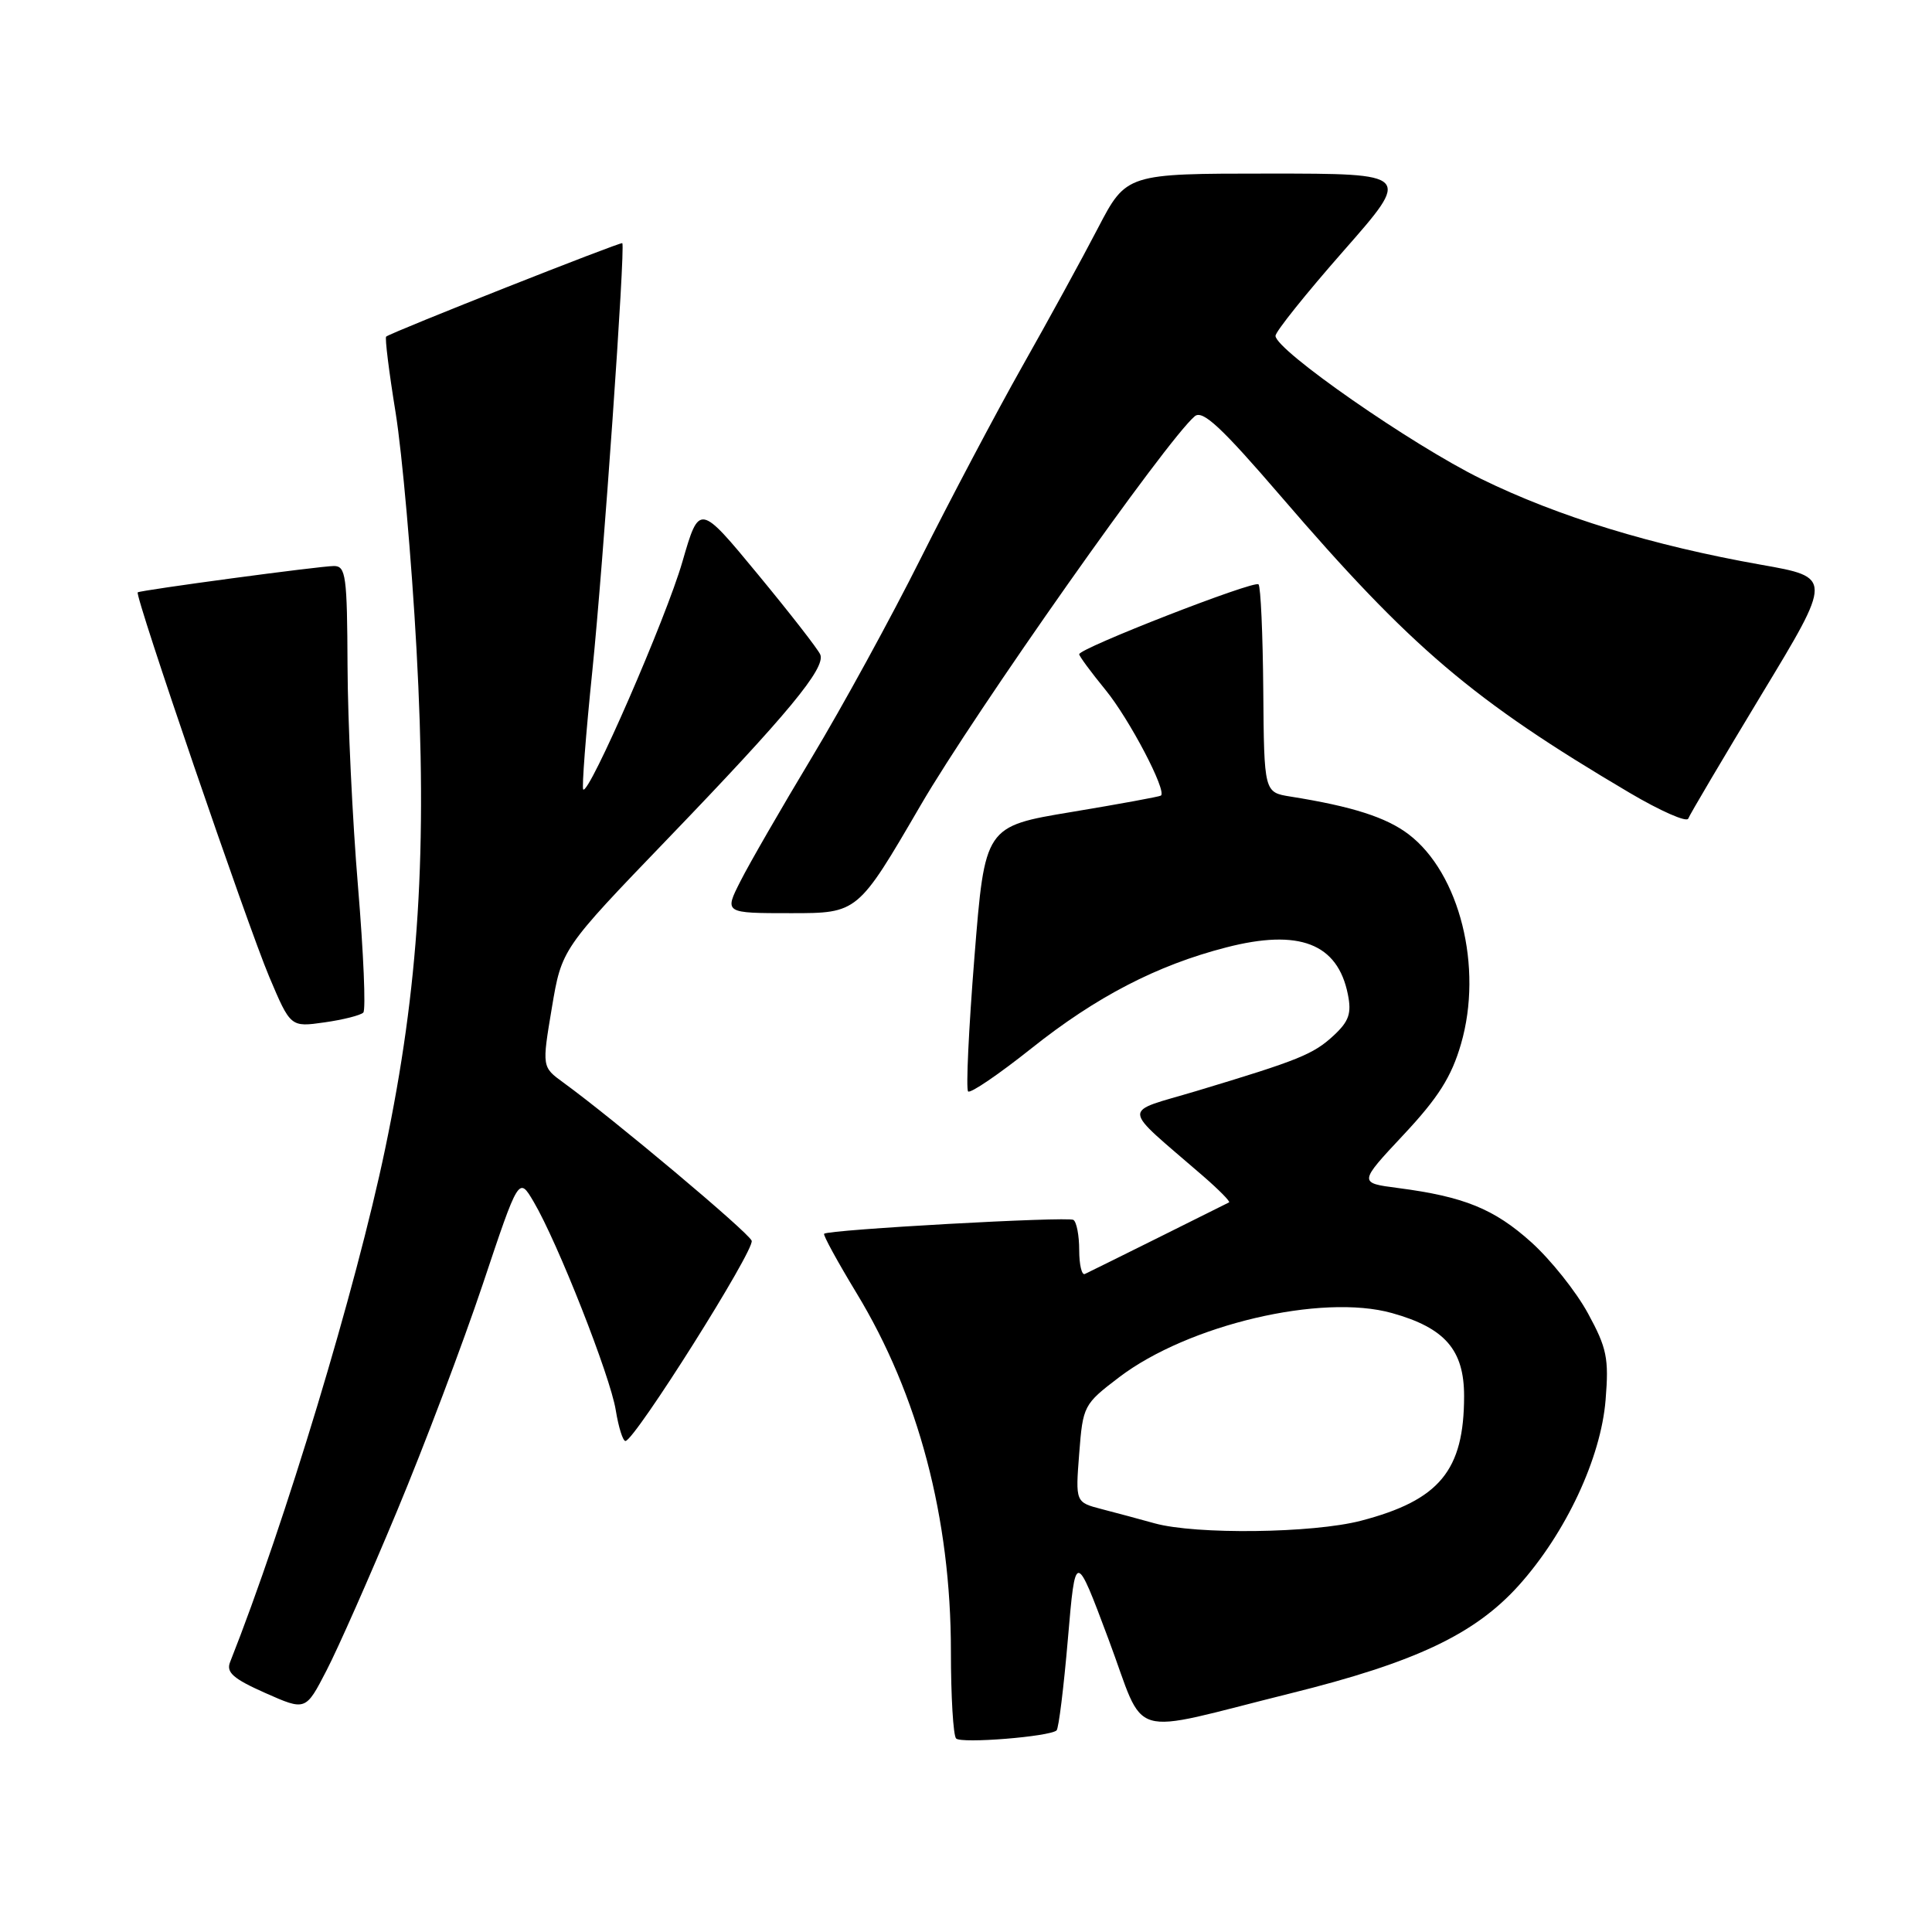 <?xml version="1.0" encoding="UTF-8" standalone="no"?>
<!DOCTYPE svg PUBLIC "-//W3C//DTD SVG 1.1//EN" "http://www.w3.org/Graphics/SVG/1.1/DTD/svg11.dtd" >
<svg xmlns="http://www.w3.org/2000/svg" xmlns:xlink="http://www.w3.org/1999/xlink" version="1.1" viewBox="0 0 256 256">
 <g >
 <path fill="currentColor"
d=" M 140.00 229.29 C 140.28 229.05 140.95 223.60 141.50 217.18 C 142.50 205.50 142.50 205.50 146.88 217.20 C 151.97 230.78 148.91 229.87 171.00 224.38 C 187.56 220.27 195.43 216.54 201.25 210.07 C 207.48 203.13 212.13 193.20 212.75 185.49 C 213.20 179.98 212.92 178.62 210.41 174.02 C 208.85 171.15 205.47 166.91 202.89 164.59 C 197.98 160.18 193.99 158.56 185.26 157.42 C 180.01 156.74 180.01 156.74 185.98 150.36 C 190.58 145.45 192.33 142.68 193.59 138.33 C 196.54 128.19 193.42 115.71 186.65 110.55 C 183.69 108.30 179.17 106.85 171.00 105.55 C 167.50 104.99 167.50 104.99 167.39 91.47 C 167.33 84.04 167.05 77.72 166.76 77.43 C 166.20 76.86 143.00 85.90 143.00 86.69 C 143.00 86.95 144.57 89.07 146.48 91.41 C 149.64 95.27 154.64 104.80 153.83 105.42 C 153.65 105.56 148.32 106.54 142.00 107.59 C 130.50 109.50 130.50 109.50 129.12 126.79 C 128.36 136.29 127.98 144.32 128.28 144.62 C 128.58 144.92 132.35 142.35 136.66 138.92 C 145.26 132.07 153.30 127.90 162.47 125.54 C 172.15 123.04 177.25 125.01 178.60 131.76 C 179.11 134.28 178.74 135.33 176.73 137.20 C 174.02 139.71 172.13 140.47 158.55 144.56 C 148.50 147.57 148.40 146.29 159.39 155.81 C 161.49 157.63 163.05 159.21 162.86 159.32 C 162.33 159.60 144.62 168.41 143.75 168.81 C 143.34 169.01 143.00 167.58 143.00 165.64 C 143.00 163.70 142.65 161.90 142.23 161.64 C 141.47 161.17 109.77 162.93 109.20 163.48 C 109.04 163.64 110.97 167.17 113.49 171.33 C 121.70 184.85 126.00 201.17 126.00 218.79 C 126.00 224.77 126.31 229.98 126.69 230.36 C 127.39 231.06 139.06 230.12 140.00 229.29 Z  M 52.59 200.26 C 56.21 191.59 61.32 178.07 63.96 170.20 C 68.74 155.90 68.74 155.90 70.70 159.22 C 73.88 164.60 80.87 182.35 81.59 186.85 C 81.96 189.13 82.54 190.97 82.88 190.94 C 84.15 190.81 100.05 165.58 99.60 164.40 C 99.17 163.28 81.35 148.32 74.64 143.44 C 71.81 141.38 71.81 141.38 73.12 133.56 C 74.43 125.74 74.43 125.74 88.50 111.12 C 104.38 94.62 109.43 88.52 108.69 86.73 C 108.41 86.05 104.69 81.27 100.42 76.10 C 92.66 66.70 92.66 66.70 90.42 74.44 C 88.28 81.87 78.04 105.37 77.28 104.61 C 77.08 104.41 77.62 97.33 78.49 88.87 C 79.93 74.77 82.87 32.87 82.46 32.22 C 82.31 31.99 52.09 43.93 51.17 44.60 C 50.98 44.73 51.54 49.26 52.42 54.67 C 53.29 60.08 54.54 74.20 55.19 86.05 C 56.65 112.57 55.51 130.83 51.03 152.25 C 47.16 170.77 37.77 201.84 30.49 220.23 C 29.94 221.60 30.90 222.44 35.15 224.33 C 40.50 226.70 40.50 226.70 43.26 221.36 C 44.78 218.43 48.98 208.93 52.59 200.26 Z  M 48.14 134.17 C 48.49 133.80 48.17 126.30 47.44 117.50 C 46.70 108.70 46.08 95.54 46.05 88.25 C 46.00 76.32 45.83 75.00 44.25 75.00 C 42.42 75.00 18.69 78.19 18.25 78.49 C 17.80 78.81 32.77 122.55 35.67 129.42 C 38.50 136.11 38.50 136.11 43.00 135.47 C 45.48 135.12 47.79 134.53 48.14 134.17 Z  M 121.96 106.75 C 129.20 94.30 154.64 58.21 158.32 55.15 C 159.36 54.29 161.85 56.61 169.73 65.77 C 186.99 85.84 195.15 92.78 215.93 105.05 C 220.01 107.46 223.51 109.00 223.70 108.47 C 223.90 107.94 228.28 100.53 233.43 92.00 C 242.81 76.50 242.81 76.50 233.35 74.83 C 218.95 72.28 206.47 68.46 196.27 63.46 C 187.07 58.95 169.03 46.40 169.01 44.50 C 169.01 43.95 173.06 38.89 178.02 33.25 C 187.03 23.00 187.03 23.00 168.14 23.00 C 149.25 23.00 149.25 23.00 145.47 30.25 C 143.40 34.24 138.88 42.49 135.43 48.59 C 131.99 54.69 125.95 66.12 122.01 73.97 C 118.08 81.83 111.57 93.72 107.56 100.38 C 103.55 107.05 99.30 114.41 98.12 116.75 C 95.96 121.00 95.96 121.00 104.81 121.00 C 113.66 121.00 113.66 121.00 121.96 106.75 Z  M 153.00 201.85 C 151.07 201.31 147.93 200.47 146.00 199.97 C 142.50 199.06 142.50 199.06 143.00 192.60 C 143.49 186.27 143.59 186.07 148.28 182.50 C 157.42 175.54 175.12 171.37 184.45 173.99 C 191.47 175.95 194.00 178.87 194.00 184.98 C 194.00 194.86 190.74 198.79 180.32 201.51 C 173.93 203.17 158.46 203.36 153.00 201.85 Z "/>
</g>
</svg>